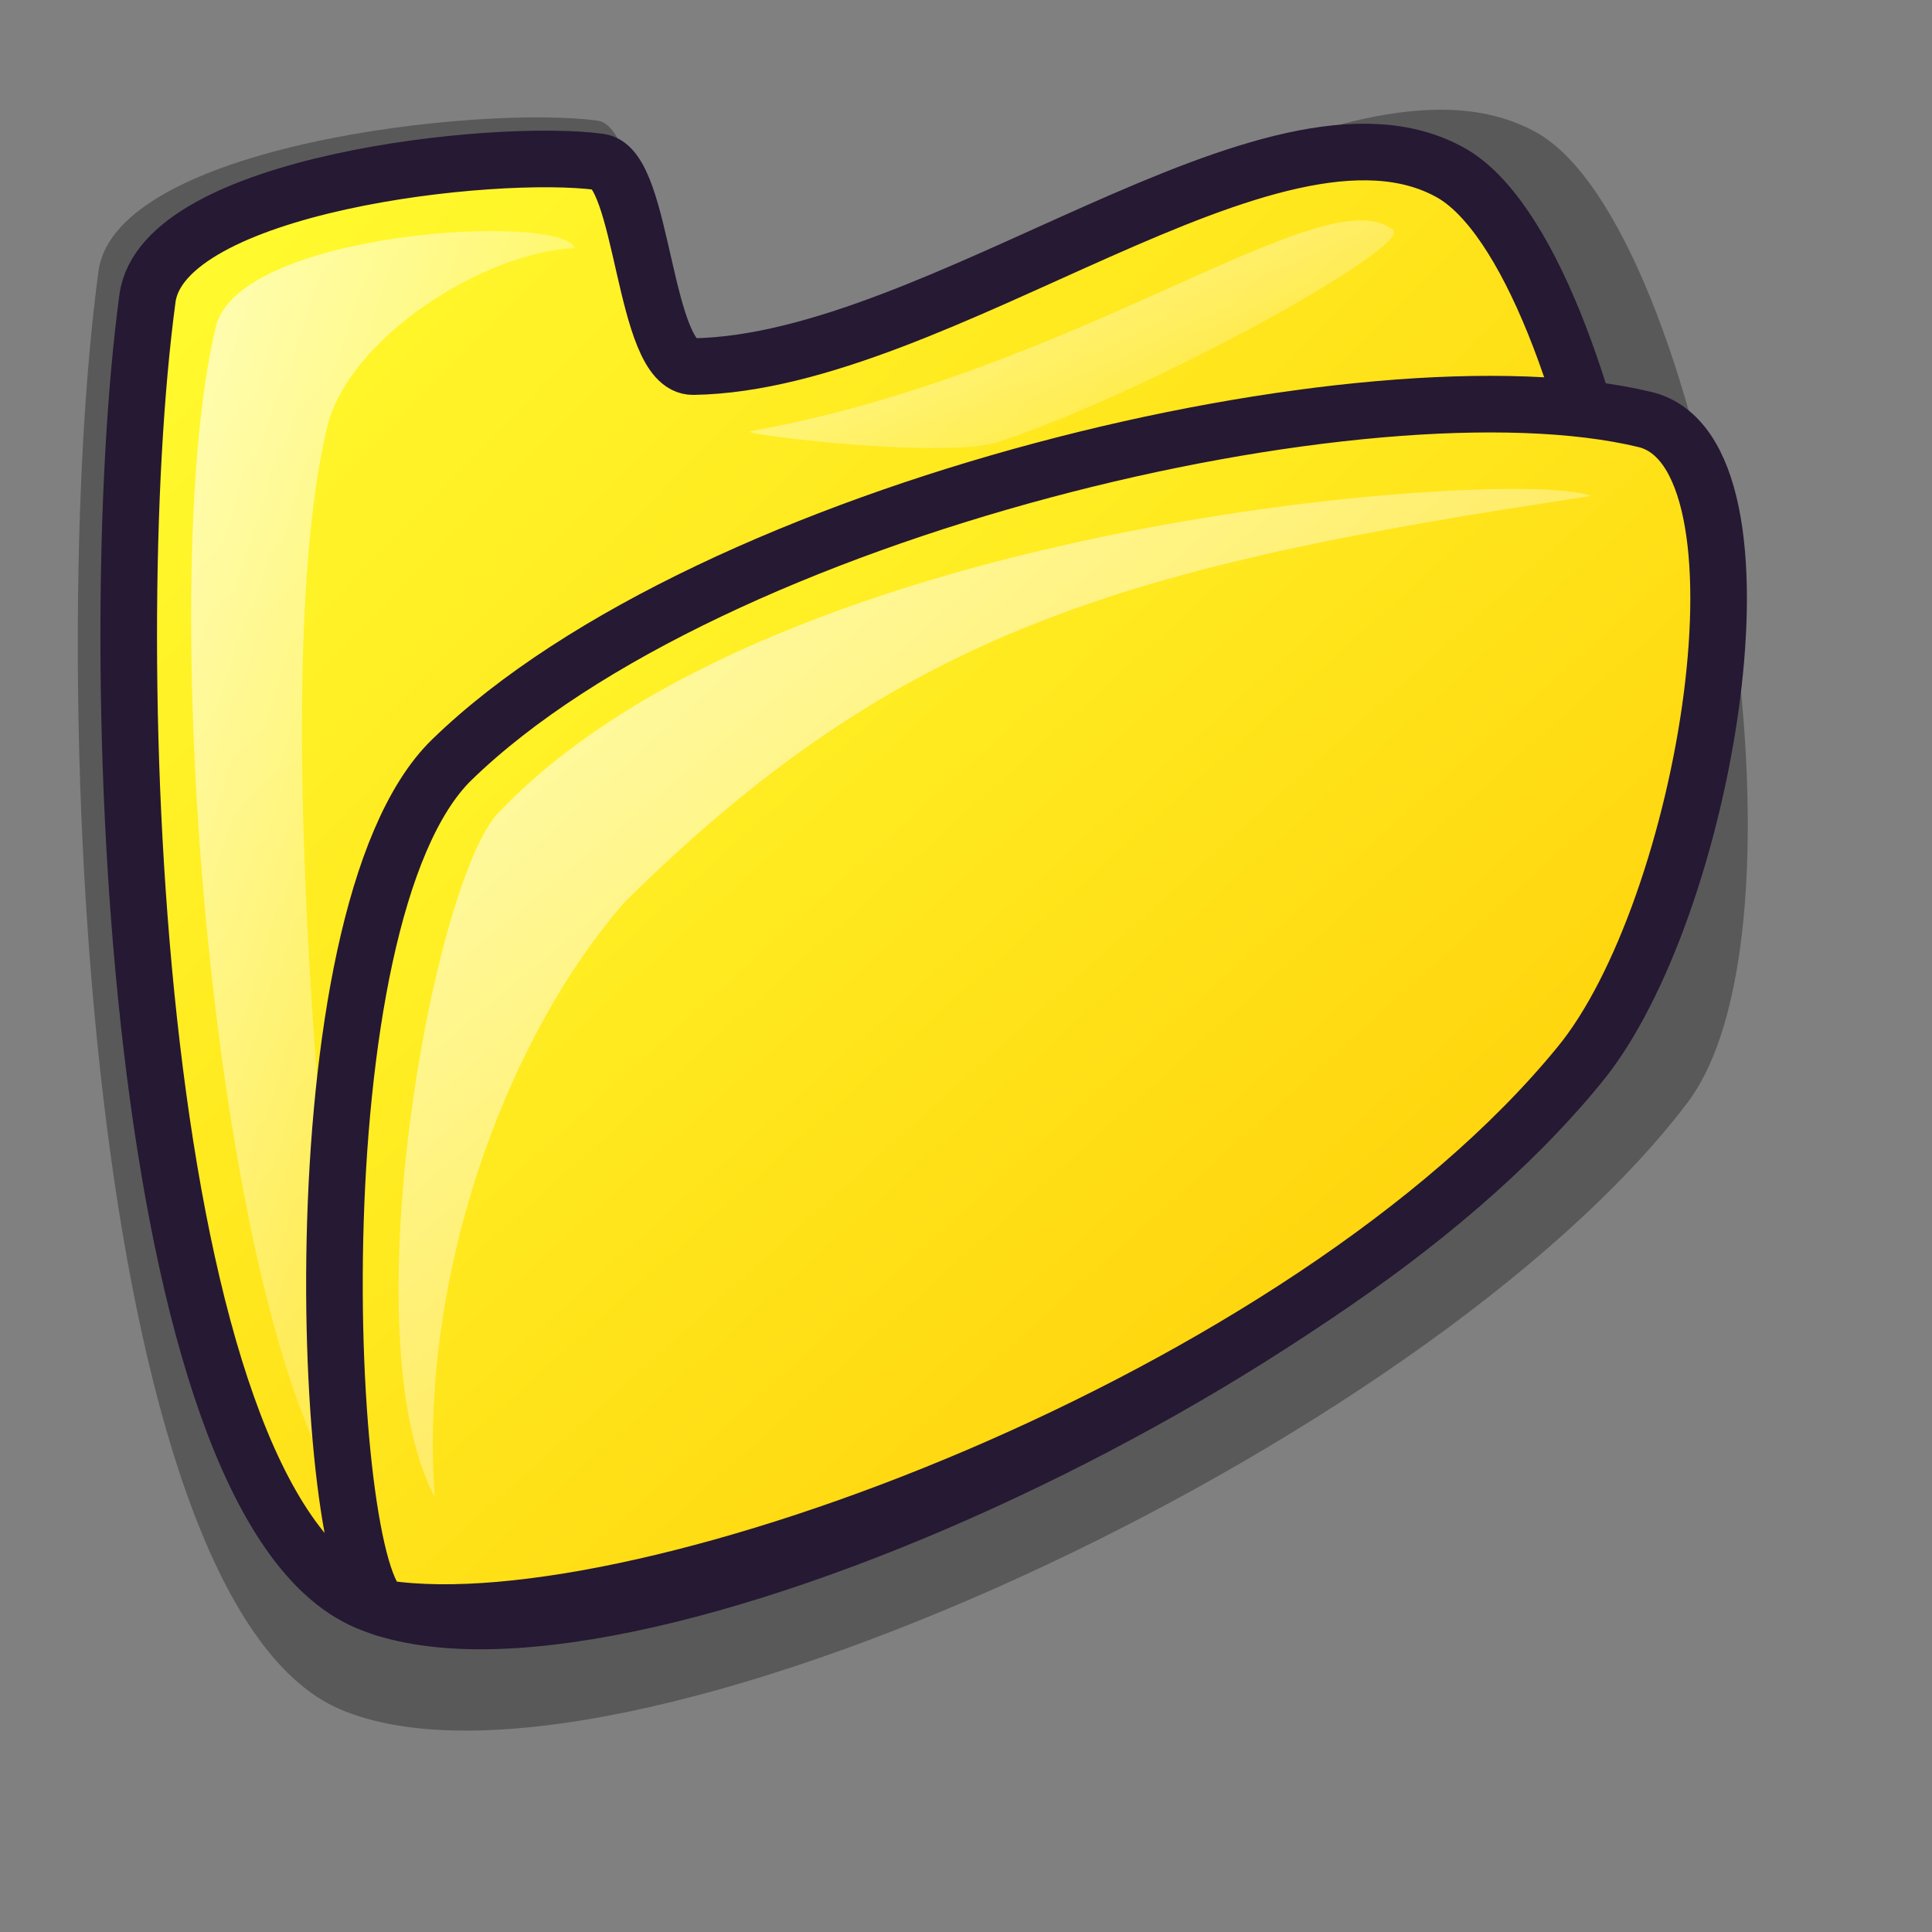 <?xml version="1.0" encoding="UTF-8" standalone="no"?>
<!DOCTYPE svg PUBLIC "-//W3C//DTD SVG 20010904//EN"
"http://www.w3.org/TR/2001/REC-SVG-20010904/DTD/svg10.dtd">
<!-- Created with Inkscape (http://www.inkscape.org/) -->
<svg
   id="svg1"
   sodipodi:version="0.32"
   inkscape:version="0.37"
   width="48pt"
   height="48pt"
   sodipodi:docbase="/usr/share/icons/Lila/scalable/filesystems"
   sodipodi:docname="gnome-fs-directory.svg"
   xmlns="http://www.w3.org/2000/svg"
   xmlns:inkscape="http://www.inkscape.org/namespaces/inkscape"
   xmlns:sodipodi="http://sodipodi.sourceforge.net/DTD/sodipodi-0.dtd"
   xmlns:xlink="http://www.w3.org/1999/xlink">
  <rect width="100%" height="100%" fill="#808080" stroke="none"/>
  <defs
     id="defs3">
    <linearGradient
       id="linearGradient584">
      <stop
         style="stop-color:#ffffff;stop-opacity:1;"
         offset="0"
         id="stop585" />
      <stop
         style="stop-color:#ffffff;stop-opacity:0;"
         offset="1"
         id="stop586" />
    </linearGradient>
    <linearGradient
       id="linearGradient578">
      <stop
         style="stop-color:#ffff32;stop-opacity:1;"
         offset="0"
         id="stop579" />
      <stop
         style="stop-color:#ffc500;stop-opacity:1;"
         offset="1"
         id="stop580" />
    </linearGradient>
    <linearGradient
       xlink:href="#linearGradient584"
       id="linearGradient581"
       x1="-0.007"
       y1="0.008"
       x2="0.979"
       y2="1" />
    <linearGradient
       xlink:href="#linearGradient584"
       id="linearGradient583"
       x1="0.011"
       y1="0.01"
       x2="1.015"
       y2="0.969" />
    <linearGradient
       xlink:href="#linearGradient584"
       id="linearGradient860"
       x1="-0.025"
       y1="0.031"
       x2="0.975"
       y2="0.977" />
    <linearGradient
       xlink:href="#linearGradient578"
       id="linearGradient861"
       x1="0"
       y1="0.023"
       x2="0.986"
       y2="0.977" />
    <linearGradient
       xlink:href="#linearGradient578"
       id="linearGradient862"
       x1="-0"
       y1="0.008"
       x2="1"
       y2="0.992" />
  </defs>
  <sodipodi:namedview
     id="base"
     pagecolor="#ffffff"
     bordercolor="#666666"
     borderopacity="1.0"
     inkscape:pageopacity="0.0"
     inkscape:pageshadow="2"
     inkscape:zoom="7.97947193"
     inkscape:cx="25.5142336"
     inkscape:cy="23.6060866"
     inkscape:window-width="640"
     inkscape:window-height="535"
     inkscape:window-x="90"
     inkscape:window-y="297" />
  <path
     d="M 11.268 56.623 C 2.767 52.989 1.507 22.032 3.262 8.984 C 3.826 4.796 15.939 3.472 19.798 3.997 C 21.407 4.216 21.379 11.507 23.21 11.478 C 32.271 11.332 44.43 0.767 50.901 4.391 C 56.46 7.504 60.505 30.459 55.888 36.544 C 47.294 47.87 20.265 60.469 11.268 56.623 z "
     style="font-size:12;opacity:0.303;fill-rule:evenodd;stroke-width:18.75;stroke-linecap:round;stroke-linejoin:round;"
     id="path574" />
  <path
     d="M 12.14 53.057 C 4.436 49.764 3.294 21.709 4.885 9.884 C 5.395 6.089 16.373 4.889 19.871 5.364 C 21.329 5.563 21.303 12.17 22.963 12.144 C 31.175 12.012 42.194 2.437 48.058 5.721 C 53.097 8.543 56.762 29.346 52.578 34.86 C 44.789 45.125 20.294 56.543 12.14 53.057 z "
     style="font-size:12;fill:url(#linearGradient862);fill-rule:evenodd;stroke:#261933;stroke-width:1.875;stroke-linecap:round;stroke-linejoin:round;stroke-dasharray:none;"
     id="path562" />
  <path
     d="M 12.259 50.56 C 7.409 46.665 4.939 20.098 7.145 10.835 C 7.912 7.61 18.685 7.043 19.038 8.219 C 16.043 8.347 11.541 11.187 10.832 14.166 C 8.567 23.675 11.592 47.964 12.259 50.56 z "
     style="font-size:12;opacity:0.7;fill:url(#linearGradient860);fill-rule:evenodd;stroke:none;stroke-width:1pt;"
     id="path567" />
  <path
     d="M 24.866 14.285 C 35.796 12.309 43.905 5.789 46.155 7.624 C 46.764 8.148 38.258 12.923 33.073 14.641 C 31.32 15.222 24.343 14.378 24.866 14.285 z "
     style="font-size:12;opacity:0.7;fill:url(#linearGradient583);fill-rule:evenodd;stroke:none;stroke-width:1pt;"
     id="path568" />
  <path
     d="M 12.781 53.289 C 10.697 52.955 9.641 30.343 14.968 25.167 C 23.546 16.831 45.392 11.697 54.495 13.898 C 59.072 15.005 56.544 30.172 52.308 35.292 C 43.288 46.314 21.364 54.561 12.781 53.289 z "
     style="font-size:12;fill:url(#linearGradient861);fill-rule:evenodd;stroke:#261933;stroke-width:1.875;stroke-linecap:round;stroke-linejoin:round;stroke-dasharray:none;"
     id="path576"
     sodipodi:nodetypes="ccccc" />
  <path
     d="M 14.401 49.585 C 11.616 44.364 14.276 29.63 16.42 27.019 C 25.802 16.983 50.734 15.503 52.703 16.434 C 37.136 18.754 29.798 20.904 20.701 29.874 C 16.658 34.512 13.877 42.425 14.401 49.585 z "
     style="font-size:12;opacity:0.7;fill:url(#linearGradient581);fill-rule:evenodd;stroke:none;stroke-width:1.25;"
     id="path577"
     sodipodi:nodetypes="ccccc" />
</svg>
